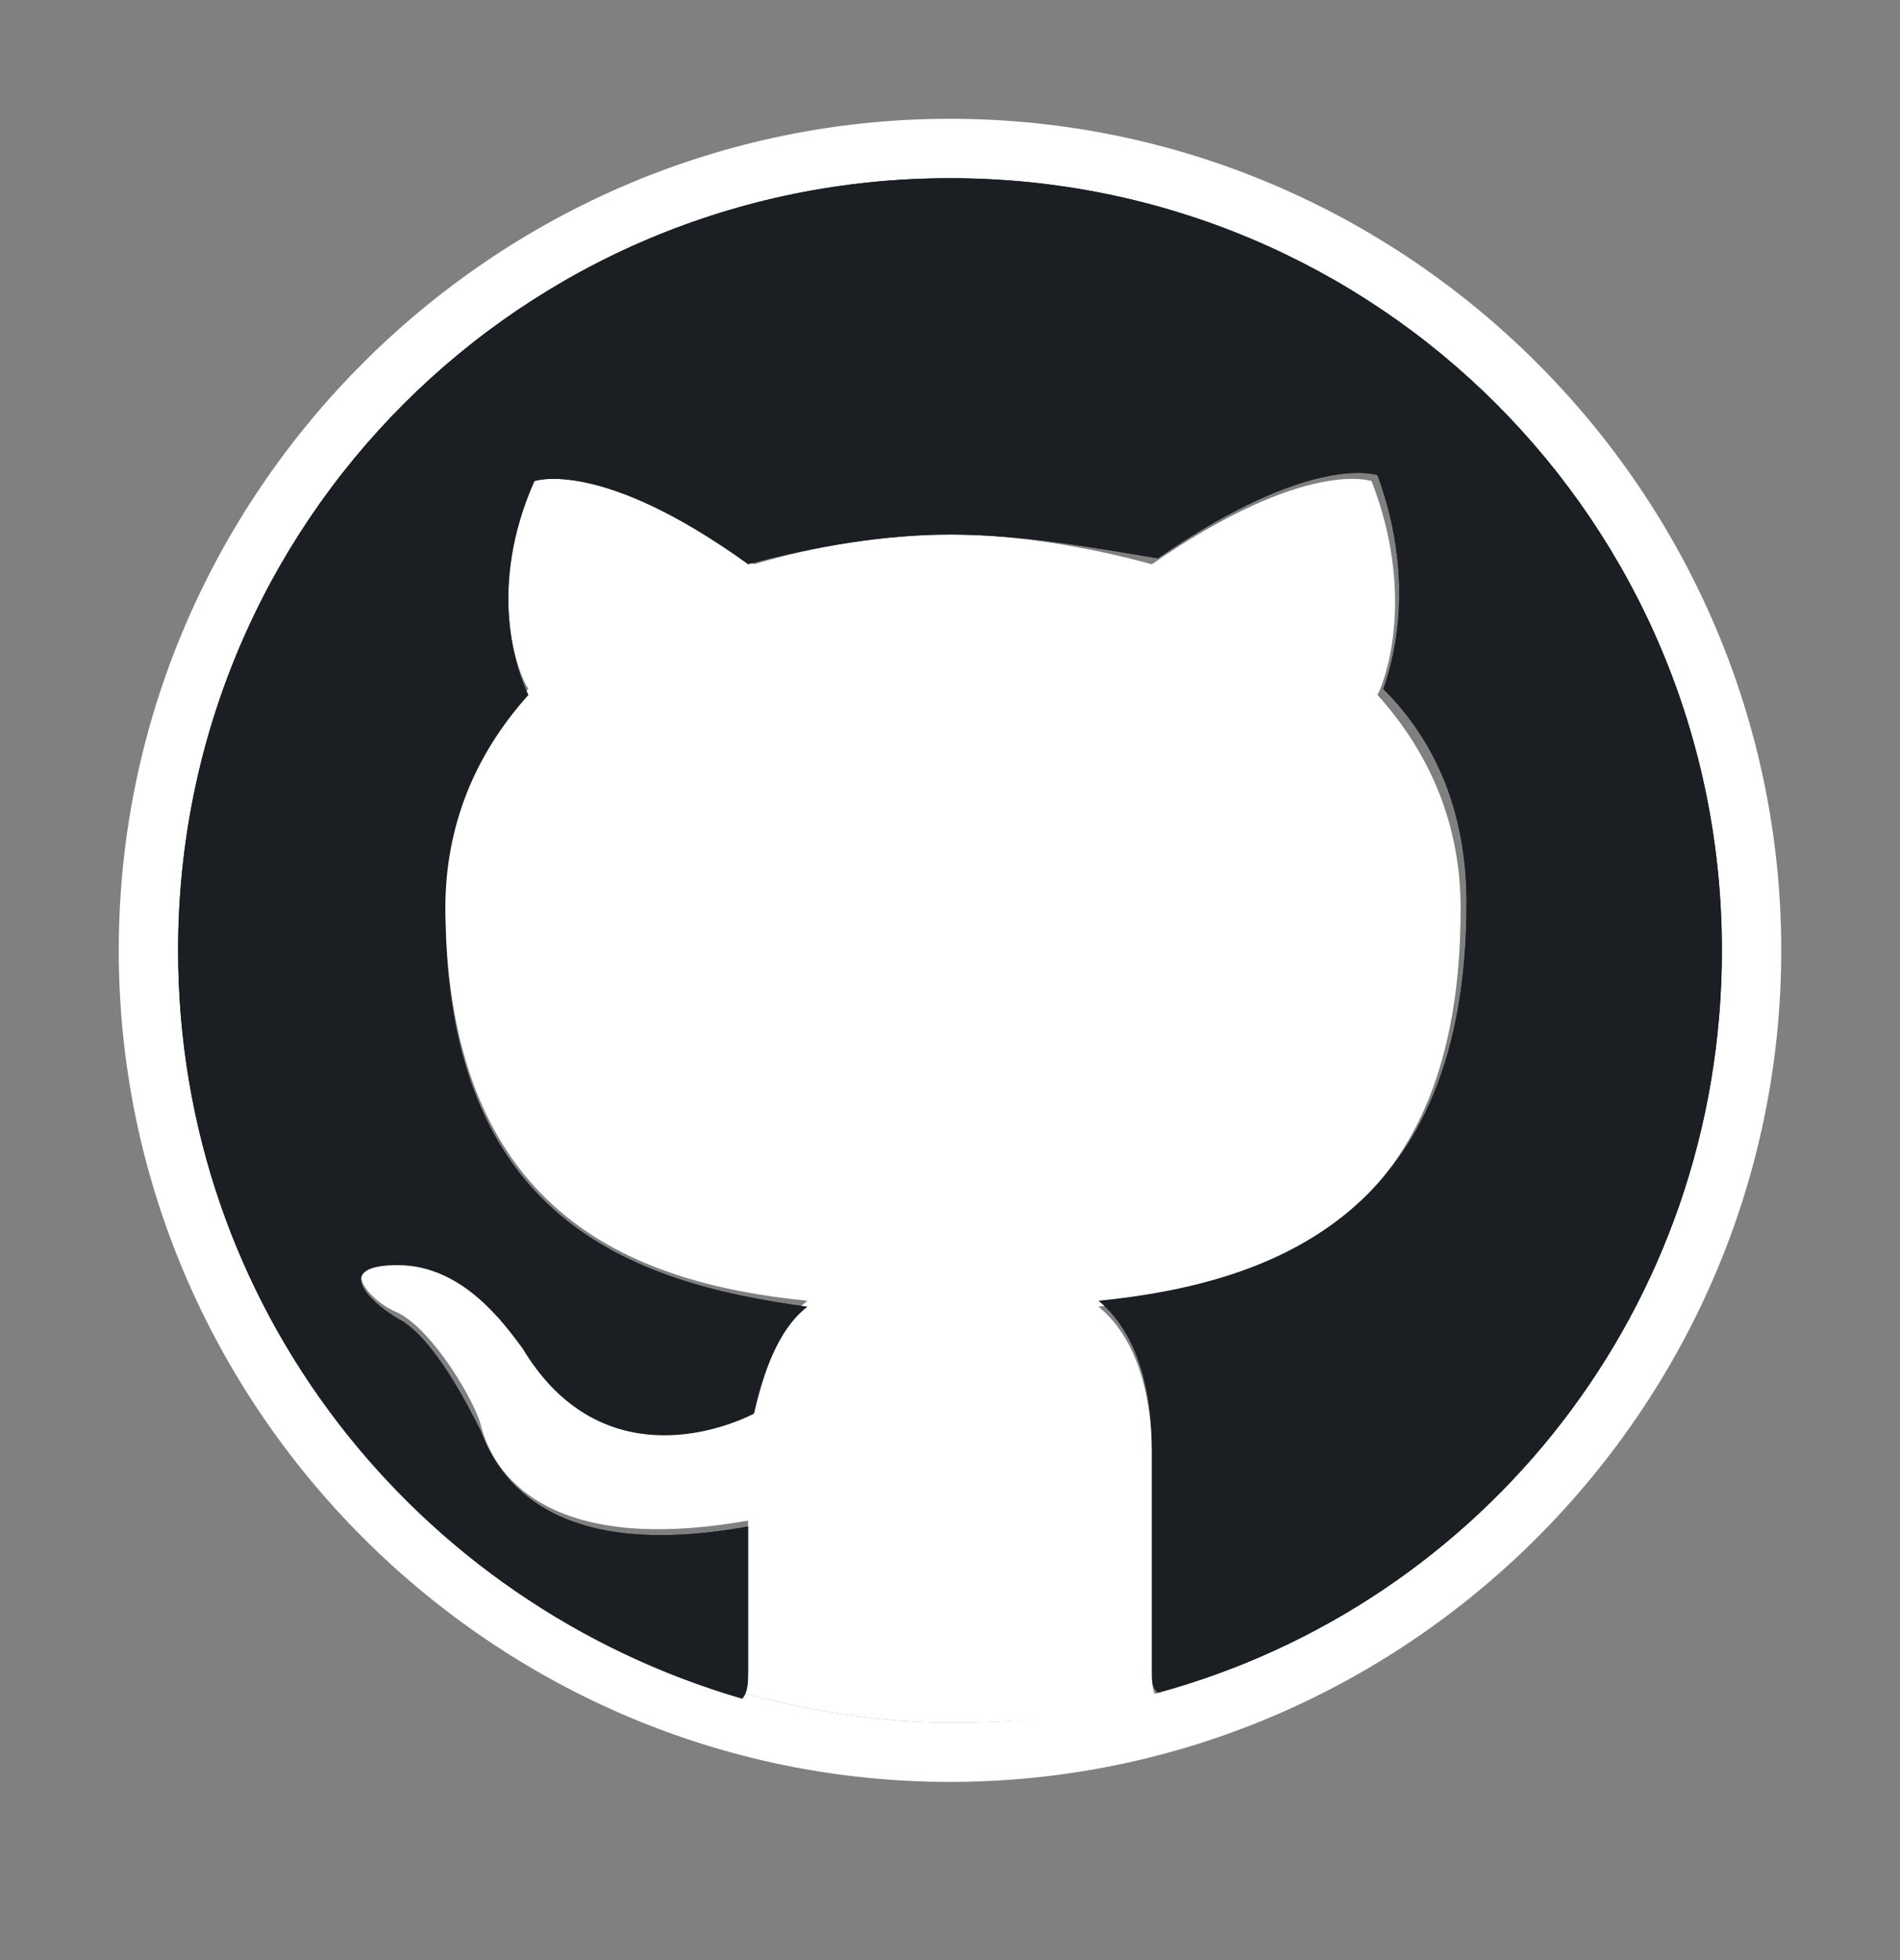 <?xml version="1.0" encoding="utf-8"?>
<!-- Generator: Adobe Illustrator 26.0.1, SVG Export Plug-In . SVG Version: 6.00 Build 0)  -->
<svg version="1.1" id="Layer_1" xmlns="http://www.w3.org/2000/svg" xmlns:xlink="http://www.w3.org/1999/xlink" x="0px" y="0px"
	 viewBox="0 0 32 33" style="enable-background:new 0 0 32 33;" xml:space="preserve">
<rect x="0" y="0" width="32" height="33" fill="#808080" stroke="none"/>
<style type="text/css">
	.st0{fill-rule:evenodd;clip-rule:evenodd;fill:#1B1F23;}
	.st1{fill:#FFFFFF;}
	.st2{fill:#1B1F23;}
</style>
<g id="github">
	<path class="st0" d="M29.5,16c0,6-3.9,11-9.2,12.8c-0.4,0.1-0.7-0.1-0.8-0.3c-0.1-0.1-0.1-0.2-0.1-0.4c0-0.5,0-1.9,0-3.7
		c0-1.3-0.4-2.1-0.9-2.5c3-0.3,6.2-1.5,6.2-6.7c0-1.5-0.5-2.7-1.4-3.6c0.1-0.3,0.6-1.7-0.1-3.6c0,0-1.1-0.4-3.7,1.4
		C18.3,9.2,17.2,9,16,9c-1.1,0-2.3,0.2-3.4,0.5C10.1,7.7,9,8.1,9,8.1c-0.8,1.8-0.3,3.2-0.1,3.6c-0.9,1-1.4,2.2-1.4,3.6
		c0,5.2,3.1,6.3,6.1,6.7c-0.4,0.3-0.7,0.9-0.9,1.8c-0.8,0.4-2.7,0.9-3.9-1.1c-0.3-0.4-1-1.4-2.1-1.4c-1.1,0-0.5,0.6,0,0.9
		c0.6,0.3,1.2,1.5,1.4,1.9c0.3,0.8,1.2,2.2,4.5,1.6c0,1.1,0,2.2,0,2.5c0,0.1,0,0.3-0.1,0.4c-0.1,0.2-0.4,0.3-0.8,0.2
		C6.4,27,2.5,22,2.5,16c0-7.5,6-13.5,13.5-13.5S29.5,8.5,29.5,16z"/>
</g>
<g>
	<path class="st1" d="M16,2C8.3,2,2,8.3,2,16s6.3,14,14,14s14-6.3,14-14S23.7,2,16,2z M16,29c-1.2,0-2.4-0.2-3.5-0.5C7,27,3,22,3,16
		C3,8.8,8.8,3,16,3s13,5.8,13,13c0,6-4,11-9.5,12.5C18.4,28.9,17.2,29,16,29z"/>
	<path class="st1" d="M18.5,22c0.5,0.4,0.9,1.2,0.9,2.5c0,1.8,0,3.3,0,3.7c0,0.1,0,0.3,0.1,0.4C18.4,28.9,17.2,29,16,29
		c-1.2,0-2.4-0.2-3.5-0.5c0.1-0.1,0.1-0.3,0.1-0.4c0-0.3,0-1.4,0-2.5c-3.4,0.6-4.3-0.8-4.5-1.6c-0.1-0.4-0.8-1.6-1.4-1.9
		c-0.5-0.2-1.1-0.9,0-0.9c1.1,0,1.8,1,2.1,1.4c1.2,2,3.1,1.5,3.9,1.1c0.1-0.9,0.5-1.5,0.9-1.8c-3-0.3-6.1-1.5-6.1-6.7
		c0-1.5,0.5-2.7,1.4-3.6C8.7,11.3,8.2,9.9,9,8.1c0,0,1.1-0.4,3.7,1.4C13.7,9.2,14.9,9,16,9c1.1,0,2.3,0.2,3.4,0.5
		c2.6-1.8,3.7-1.4,3.7-1.4c0.7,1.8,0.3,3.2,0.1,3.6c0.9,1,1.4,2.2,1.4,3.6C24.6,20.5,21.5,21.6,18.5,22z"/>
	<path class="st2" d="M29,16c0,6-4,11-9.5,12.5c-0.1-0.1-0.1-0.2-0.1-0.4c0-0.5,0-1.9,0-3.7c0-1.3-0.4-2.1-0.9-2.5
		c3-0.3,6.2-1.5,6.2-6.7c0-1.5-0.5-2.7-1.4-3.6c0.1-0.3,0.6-1.7-0.1-3.6c0,0-1.1-0.4-3.7,1.4C18.3,9.2,17.2,9,16,9
		c-1.1,0-2.3,0.2-3.4,0.5C10.1,7.7,9,8.1,9,8.1c-0.8,1.8-0.3,3.2-0.1,3.6c-0.9,1-1.4,2.2-1.4,3.6c0,5.2,3.1,6.3,6.1,6.7
		c-0.4,0.3-0.7,0.9-0.9,1.8c-0.8,0.4-2.7,0.9-3.9-1.1c-0.3-0.4-1-1.4-2.1-1.4c-1.1,0-0.5,0.6,0,0.9c0.6,0.3,1.2,1.5,1.4,1.9
		c0.3,0.8,1.2,2.2,4.5,1.6c0,1.1,0,2.2,0,2.5c0,0.1,0,0.3-0.1,0.4C7,27,3,22,3,16C3,8.8,8.8,3,16,3S29,8.8,29,16z"/>
</g>
</svg>
